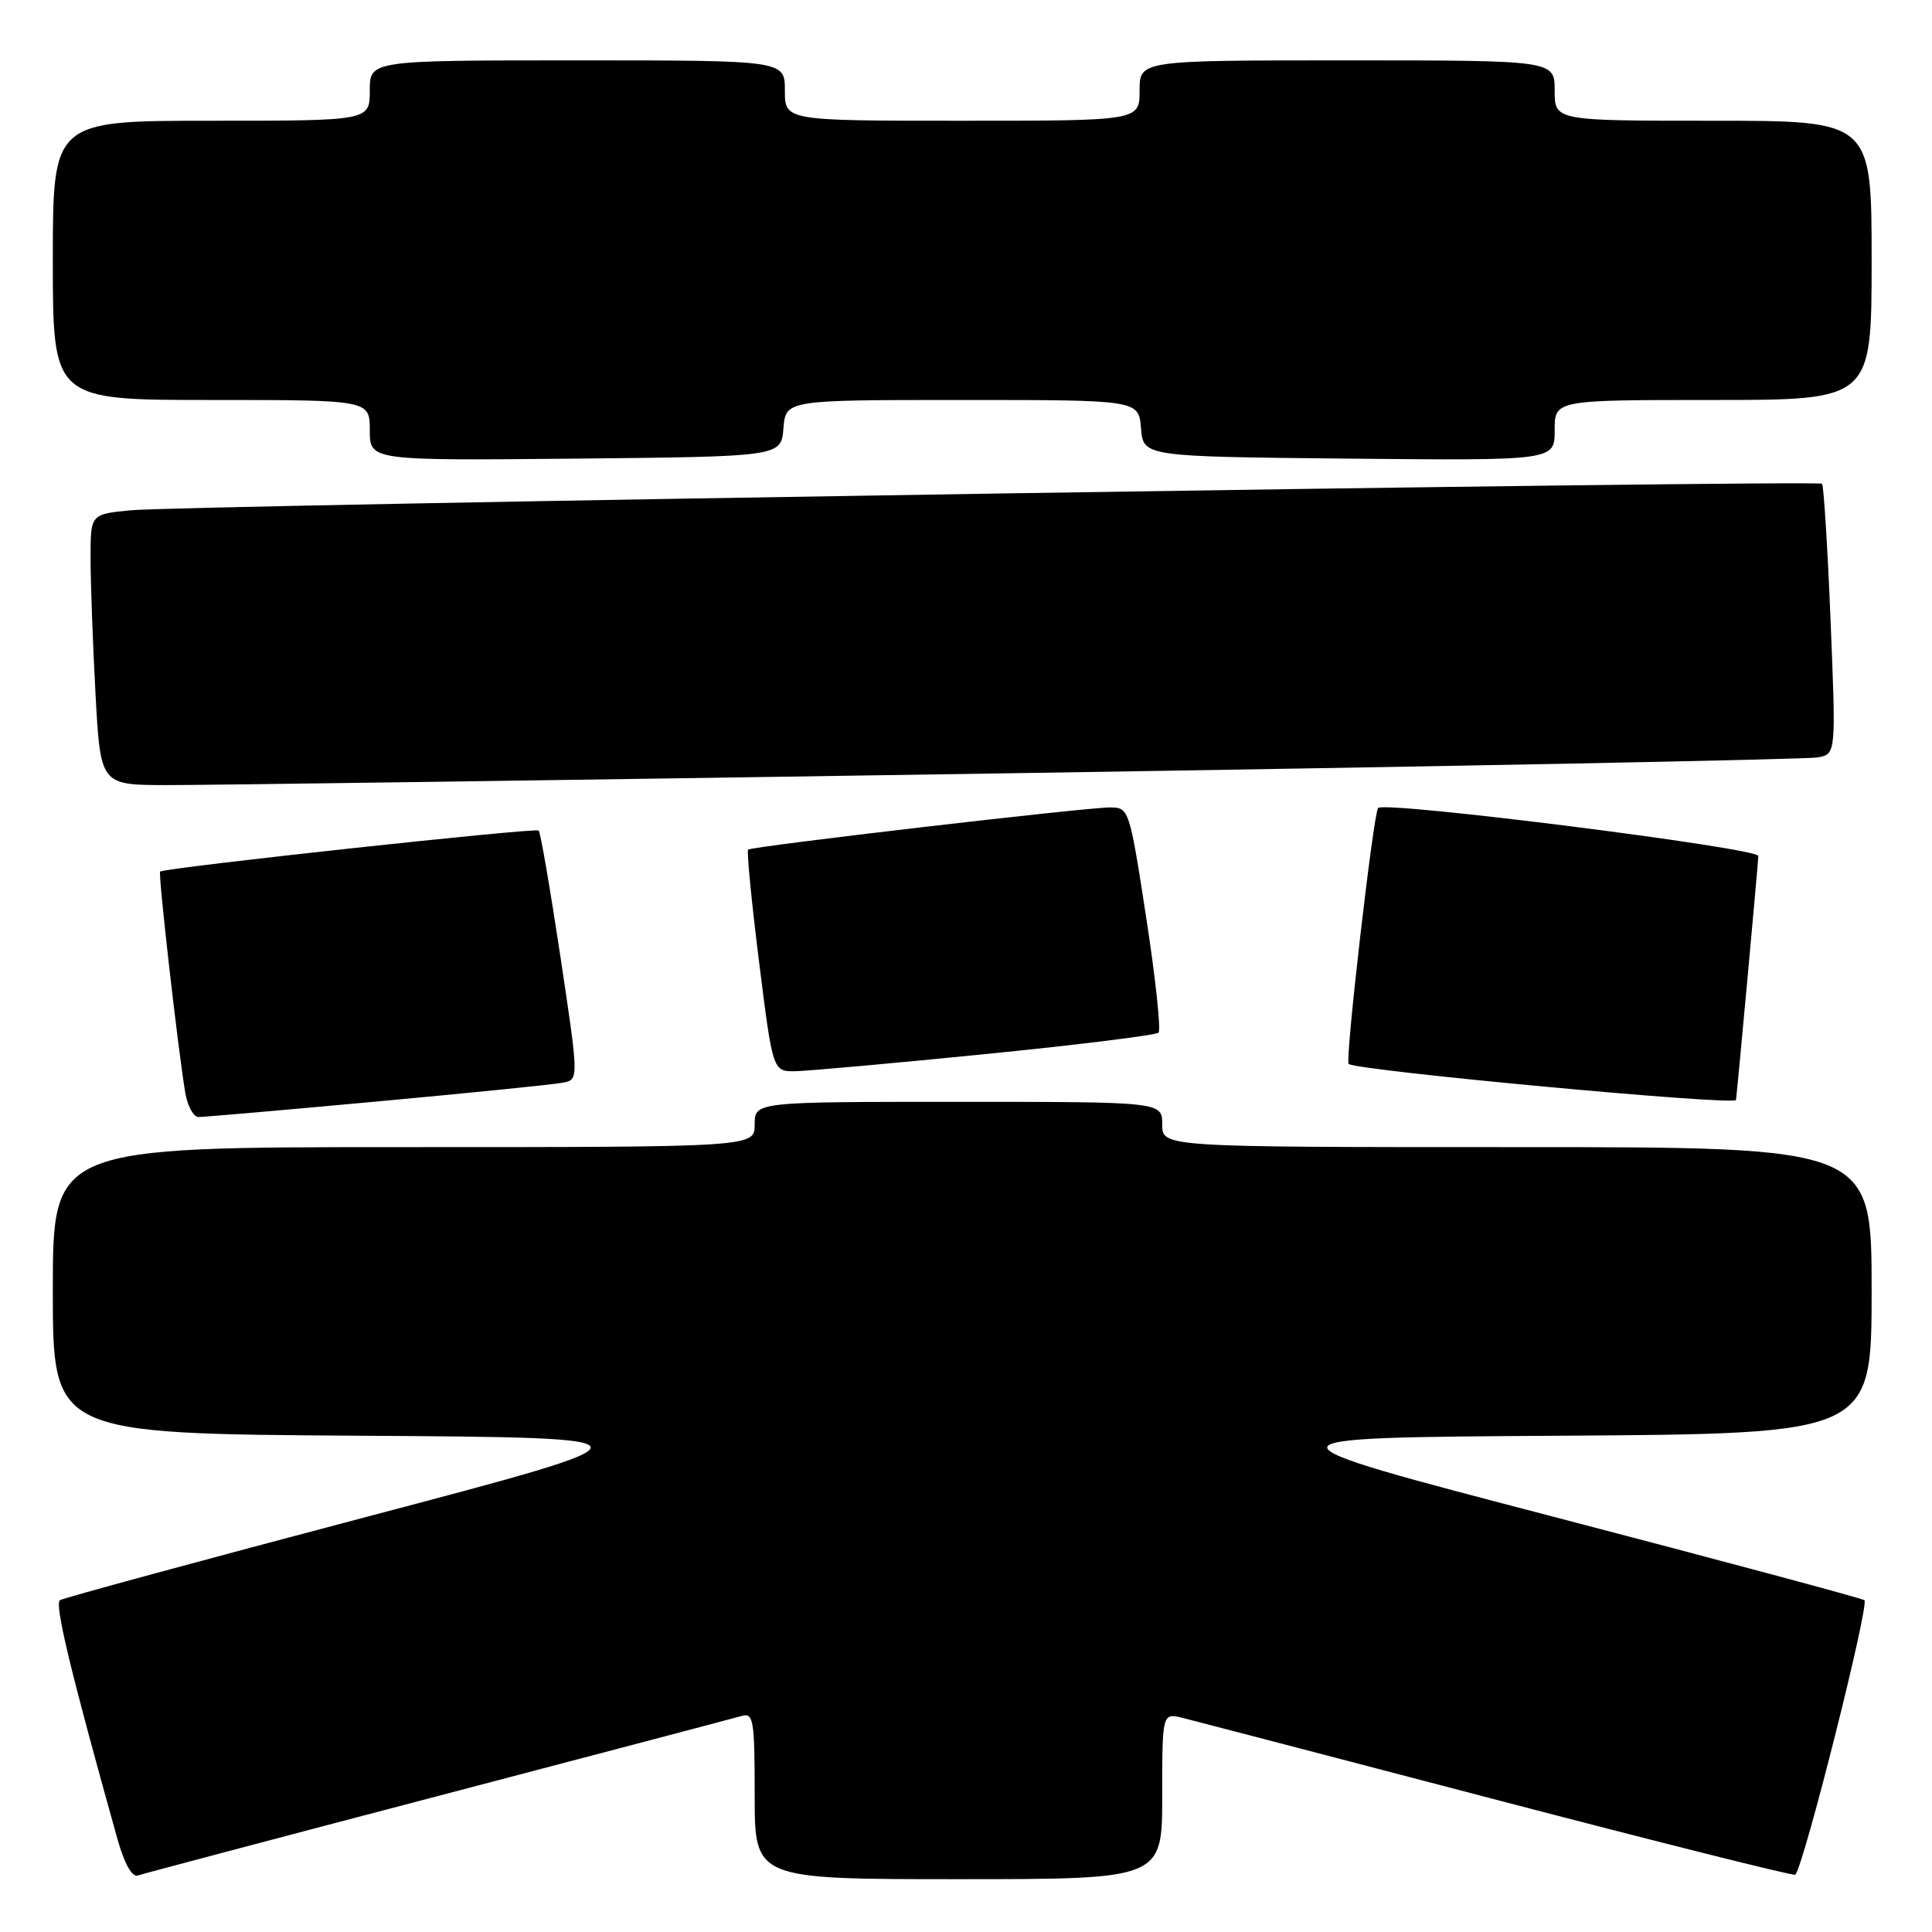 <?xml version="1.0" encoding="UTF-8" standalone="no"?>
<!DOCTYPE svg PUBLIC "-//W3C//DTD SVG 1.1//EN" "http://www.w3.org/Graphics/SVG/1.1/DTD/svg11.dtd" >
<svg xmlns="http://www.w3.org/2000/svg" xmlns:xlink="http://www.w3.org/1999/xlink" version="1.1" viewBox="0 0 256 256">
 <g >
 <path fill="currentColor"
d=" M 58.00 237.99 C 79.18 232.43 97.29 227.66 98.25 227.38 C 99.84 226.91 100.00 227.86 100.00 237.93 C 100.00 249.00 100.00 249.00 127.00 249.00 C 154.00 249.00 154.00 249.00 154.00 237.98 C 154.00 226.96 154.00 226.96 156.75 227.64 C 158.26 228.02 177.05 232.92 198.50 238.54 C 219.95 244.15 237.67 248.60 237.88 248.41 C 238.96 247.45 247.77 212.48 247.04 212.03 C 246.56 211.74 228.07 206.78 205.93 201.00 C 165.69 190.50 165.69 190.50 206.84 190.24 C 248.00 189.98 248.00 189.98 248.00 170.99 C 248.00 152.00 248.00 152.00 201.00 152.00 C 154.00 152.00 154.00 152.00 154.00 149.00 C 154.00 146.00 154.00 146.00 127.00 146.00 C 100.00 146.00 100.00 146.00 100.00 149.00 C 100.00 152.00 100.00 152.00 53.50 152.00 C 7.00 152.00 7.00 152.00 7.00 170.99 C 7.00 189.98 7.00 189.98 47.66 190.24 C 88.32 190.50 88.32 190.50 48.58 200.99 C 26.72 206.76 8.43 211.73 7.95 212.03 C 7.19 212.50 9.34 221.45 15.57 243.71 C 16.49 246.96 17.50 248.77 18.27 248.51 C 18.95 248.28 36.82 243.54 58.00 237.99 Z  M 50.00 145.95 C 62.38 144.81 73.45 143.69 74.60 143.46 C 76.70 143.04 76.70 143.04 74.26 126.77 C 72.91 117.82 71.62 110.30 71.38 110.05 C 70.98 109.65 21.85 114.97 21.22 115.49 C 20.93 115.73 23.58 139.00 24.54 144.75 C 24.84 146.54 25.63 148.00 26.30 148.01 C 26.96 148.02 37.62 147.09 50.00 145.95 Z  M 230.03 145.75 C 230.33 143.16 232.98 114.19 232.99 113.42 C 233.00 112.37 183.54 106.12 182.61 107.06 C 181.99 107.68 178.22 140.40 178.70 140.97 C 179.44 141.83 229.94 146.54 230.03 145.75 Z  M 130.69 139.66 C 142.90 138.44 153.16 137.17 153.51 136.83 C 153.85 136.49 153.12 129.63 151.88 121.60 C 149.66 107.18 149.60 107.00 147.07 106.99 C 143.84 106.99 99.63 112.14 99.13 112.58 C 98.93 112.76 99.58 119.45 100.58 127.45 C 102.40 142.00 102.40 142.00 105.45 141.94 C 107.13 141.90 118.49 140.88 130.69 139.66 Z  M 134.50 102.45 C 191.70 101.56 239.58 100.62 240.89 100.36 C 243.28 99.89 243.28 99.89 242.56 82.20 C 242.16 72.46 241.65 64.32 241.43 64.10 C 240.88 63.55 23.85 66.95 17.25 67.62 C 12.00 68.14 12.00 68.14 12.00 73.91 C 12.00 77.09 12.29 85.16 12.65 91.84 C 13.31 104.00 13.31 104.00 21.90 104.03 C 26.63 104.05 77.30 103.34 134.50 102.45 Z  M 103.81 56.75 C 104.12 53.00 104.12 53.00 127.50 53.00 C 150.88 53.00 150.88 53.00 151.19 56.75 C 151.50 60.50 151.50 60.50 178.75 60.77 C 206.00 61.03 206.00 61.03 206.00 57.02 C 206.00 53.00 206.00 53.00 227.00 53.00 C 248.00 53.00 248.00 53.00 248.00 34.50 C 248.00 16.00 248.00 16.00 227.00 16.00 C 206.00 16.00 206.00 16.00 206.00 12.00 C 206.00 8.00 206.00 8.00 178.50 8.00 C 151.00 8.00 151.00 8.00 151.00 12.00 C 151.00 16.00 151.00 16.00 127.50 16.00 C 104.00 16.00 104.00 16.00 104.00 12.00 C 104.00 8.00 104.00 8.00 76.50 8.00 C 49.00 8.00 49.00 8.00 49.00 12.00 C 49.00 16.00 49.00 16.00 28.00 16.00 C 7.00 16.00 7.00 16.00 7.00 34.50 C 7.00 53.00 7.00 53.00 28.00 53.00 C 49.00 53.00 49.00 53.00 49.00 57.02 C 49.00 61.03 49.00 61.03 76.25 60.77 C 103.50 60.50 103.50 60.50 103.81 56.75 Z "/>
</g>
</svg>